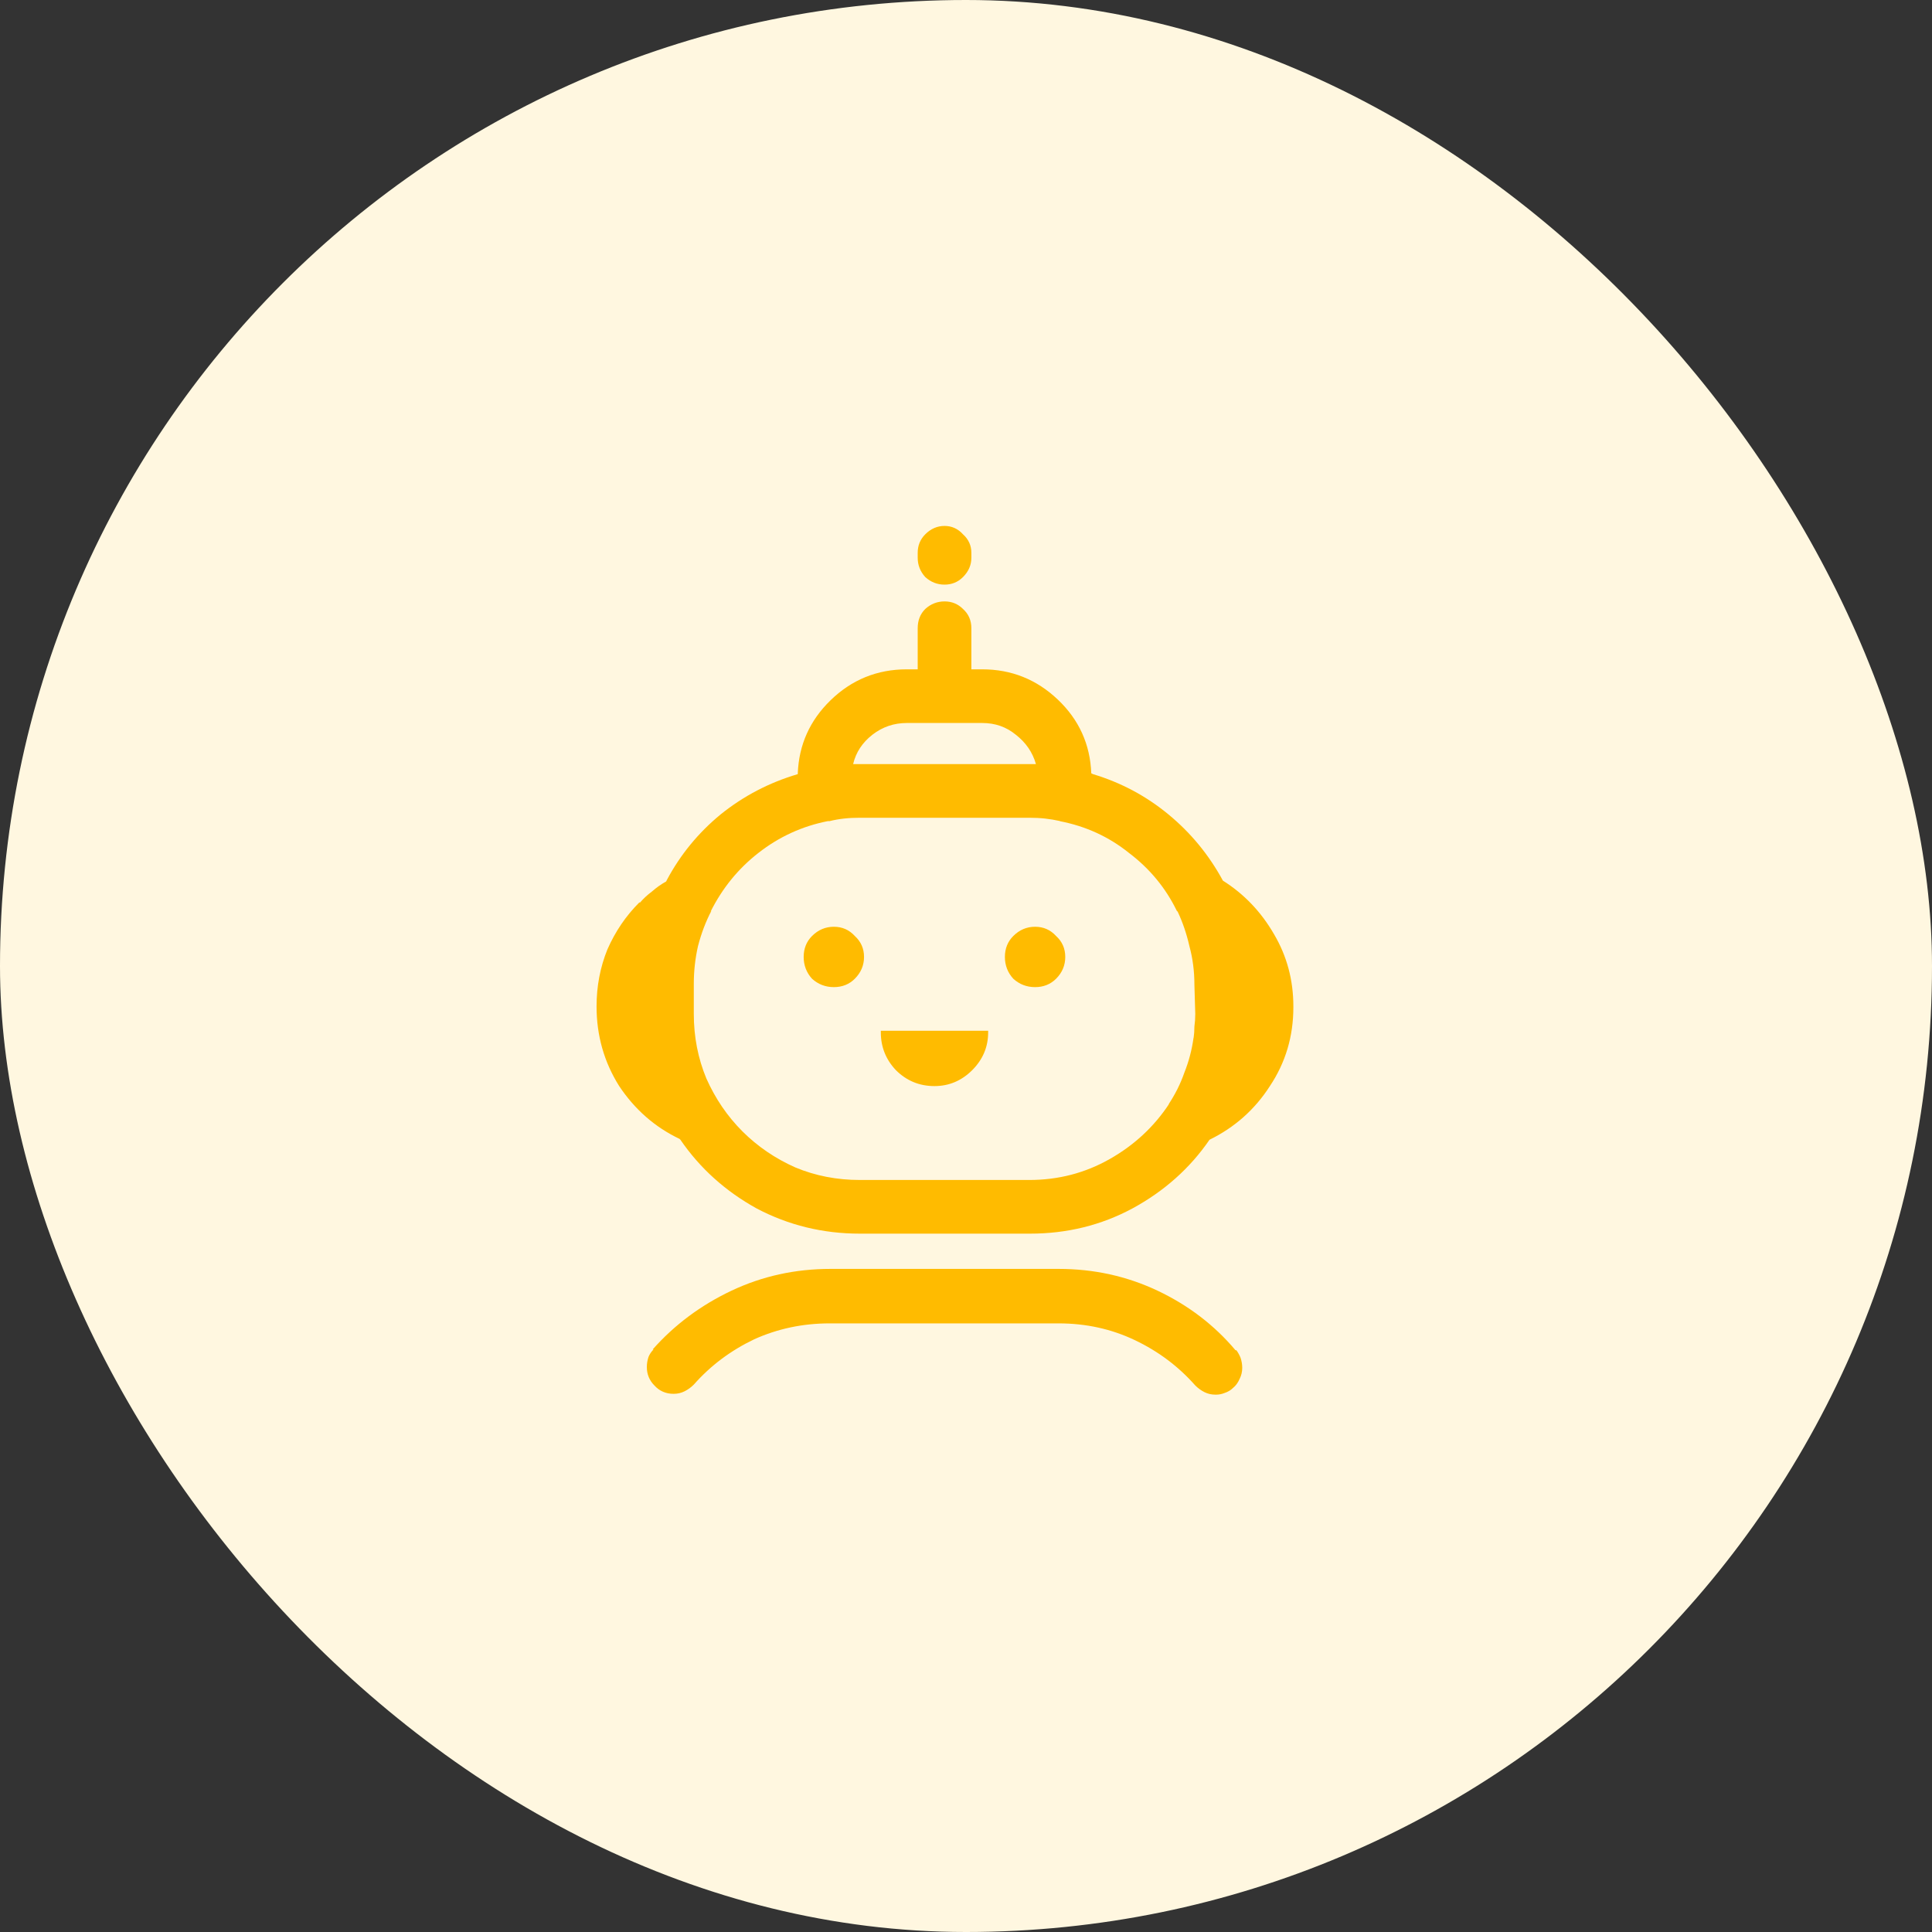 <svg width="45" height="45" viewBox="0 0 45 45" fill="none" xmlns="http://www.w3.org/2000/svg">
<rect x="0" y="0" width="45" height="45" fill="#333333" stroke="none"/>
<rect width="45" height="45" rx="22.5" fill="#FFF7E0"/>
<path d="M28.484 20.512C28.159 19.913 27.736 19.398 27.215 18.969C26.694 18.539 26.108 18.227 25.457 18.031L25.418 18.012C25.392 17.335 25.131 16.762 24.637 16.293C24.142 15.824 23.556 15.59 22.879 15.59H22.625V14.633C22.625 14.45 22.56 14.301 22.43 14.184C22.312 14.066 22.169 14.008 22 14.008C21.831 14.008 21.681 14.066 21.551 14.184C21.434 14.301 21.375 14.45 21.375 14.633V15.59H21.121C20.431 15.59 19.838 15.831 19.344 16.312C18.862 16.781 18.608 17.348 18.582 18.012V18.031C17.918 18.227 17.319 18.539 16.785 18.969C16.264 19.398 15.848 19.906 15.535 20.492L15.516 20.531C15.398 20.596 15.288 20.674 15.184 20.766C15.079 20.844 14.988 20.928 14.91 21.02H14.891C14.578 21.332 14.331 21.697 14.148 22.113C13.979 22.53 13.895 22.973 13.895 23.441C13.895 24.119 14.07 24.737 14.422 25.297C14.787 25.844 15.255 26.254 15.828 26.527L15.848 26.547C16.303 27.211 16.896 27.745 17.625 28.148C18.367 28.539 19.168 28.734 20.027 28.734C20.027 28.734 20.034 28.734 20.047 28.734H23.992C24.852 28.734 25.646 28.539 26.375 28.148C27.117 27.745 27.716 27.211 28.172 26.547C28.758 26.26 29.227 25.844 29.578 25.297C29.943 24.75 30.125 24.138 30.125 23.461C30.125 23.448 30.125 23.441 30.125 23.441C30.125 22.829 29.975 22.27 29.676 21.762C29.376 21.241 28.979 20.824 28.484 20.512ZM21.121 16.84H22.879C23.178 16.84 23.439 16.931 23.66 17.113C23.895 17.296 24.051 17.523 24.129 17.797H19.871C19.936 17.523 20.086 17.296 20.32 17.113C20.555 16.931 20.822 16.84 21.121 16.84ZM27.84 23.617C27.84 23.721 27.833 23.819 27.82 23.91C27.82 24.001 27.814 24.092 27.801 24.184V24.164C27.762 24.451 27.69 24.724 27.586 24.984C27.495 25.245 27.371 25.492 27.215 25.727L27.234 25.707C26.883 26.241 26.421 26.671 25.848 26.996C25.275 27.322 24.65 27.484 23.973 27.484H20.027C19.494 27.484 18.992 27.387 18.523 27.191C18.055 26.983 17.645 26.703 17.293 26.352C16.941 26 16.662 25.59 16.453 25.121C16.258 24.652 16.16 24.151 16.16 23.617V22.934C16.16 22.921 16.16 22.914 16.16 22.914C16.16 22.615 16.193 22.322 16.258 22.035C16.336 21.736 16.44 21.462 16.57 21.215L16.551 21.234C16.824 20.688 17.195 20.232 17.664 19.867C18.146 19.49 18.686 19.242 19.285 19.125H19.324C19.428 19.099 19.539 19.079 19.656 19.066C19.773 19.053 19.897 19.047 20.027 19.047H23.973C24.103 19.047 24.227 19.053 24.344 19.066C24.461 19.079 24.578 19.099 24.695 19.125H24.676C25.288 19.242 25.828 19.49 26.297 19.867C26.779 20.232 27.15 20.681 27.41 21.215L27.43 21.234C27.547 21.482 27.638 21.749 27.703 22.035C27.781 22.322 27.82 22.621 27.82 22.934L27.84 23.617ZM28.797 31.449C28.836 31.501 28.869 31.56 28.895 31.625C28.921 31.703 28.934 31.781 28.934 31.859C28.934 31.951 28.914 32.035 28.875 32.113C28.836 32.204 28.784 32.276 28.719 32.328C28.667 32.38 28.602 32.419 28.523 32.445C28.458 32.471 28.393 32.484 28.328 32.484C28.315 32.484 28.309 32.484 28.309 32.484C28.217 32.484 28.133 32.465 28.055 32.426C27.977 32.387 27.905 32.335 27.84 32.27C27.449 31.827 26.98 31.475 26.434 31.215C25.887 30.954 25.294 30.824 24.656 30.824H19.344C19.344 30.824 19.337 30.824 19.324 30.824C18.699 30.824 18.113 30.948 17.566 31.195C17.02 31.456 16.551 31.807 16.16 32.25C16.095 32.315 16.023 32.367 15.945 32.406C15.867 32.445 15.783 32.465 15.691 32.465C15.509 32.465 15.359 32.4 15.242 32.27C15.125 32.152 15.066 32.009 15.066 31.84C15.066 31.762 15.079 31.684 15.105 31.605C15.132 31.54 15.171 31.482 15.223 31.43H15.203C15.711 30.857 16.323 30.401 17.039 30.062C17.755 29.724 18.523 29.555 19.344 29.555H24.656C25.477 29.555 26.245 29.724 26.961 30.062C27.677 30.401 28.283 30.863 28.777 31.449H28.797ZM21.375 12.992V12.875C21.375 12.706 21.434 12.562 21.551 12.445C21.681 12.315 21.831 12.25 22 12.25C22.169 12.25 22.312 12.315 22.43 12.445C22.56 12.562 22.625 12.706 22.625 12.875V12.992C22.625 13.162 22.56 13.311 22.43 13.441C22.312 13.559 22.169 13.617 22 13.617C21.831 13.617 21.681 13.559 21.551 13.441C21.434 13.311 21.375 13.162 21.375 12.992ZM20.125 22.289C20.125 22.484 20.053 22.654 19.91 22.797C19.78 22.927 19.617 22.992 19.422 22.992C19.227 22.992 19.057 22.927 18.914 22.797C18.784 22.654 18.719 22.484 18.719 22.289C18.719 22.094 18.784 21.931 18.914 21.801C19.057 21.658 19.227 21.586 19.422 21.586C19.617 21.586 19.78 21.658 19.91 21.801C20.053 21.931 20.125 22.094 20.125 22.289ZM24.812 22.289C24.812 22.484 24.741 22.654 24.598 22.797C24.467 22.927 24.305 22.992 24.109 22.992C23.914 22.992 23.745 22.927 23.602 22.797C23.471 22.654 23.406 22.484 23.406 22.289C23.406 22.094 23.471 21.931 23.602 21.801C23.745 21.658 23.914 21.586 24.109 21.586C24.305 21.586 24.467 21.658 24.598 21.801C24.741 21.931 24.812 22.094 24.812 22.289ZM20.516 24.008H23.016V24.047C23.016 24.385 22.892 24.678 22.645 24.926C22.397 25.173 22.104 25.297 21.766 25.297C21.414 25.297 21.115 25.173 20.867 24.926C20.633 24.678 20.516 24.385 20.516 24.047V24.008Z" fill="#FFBB00"/>
</svg>
